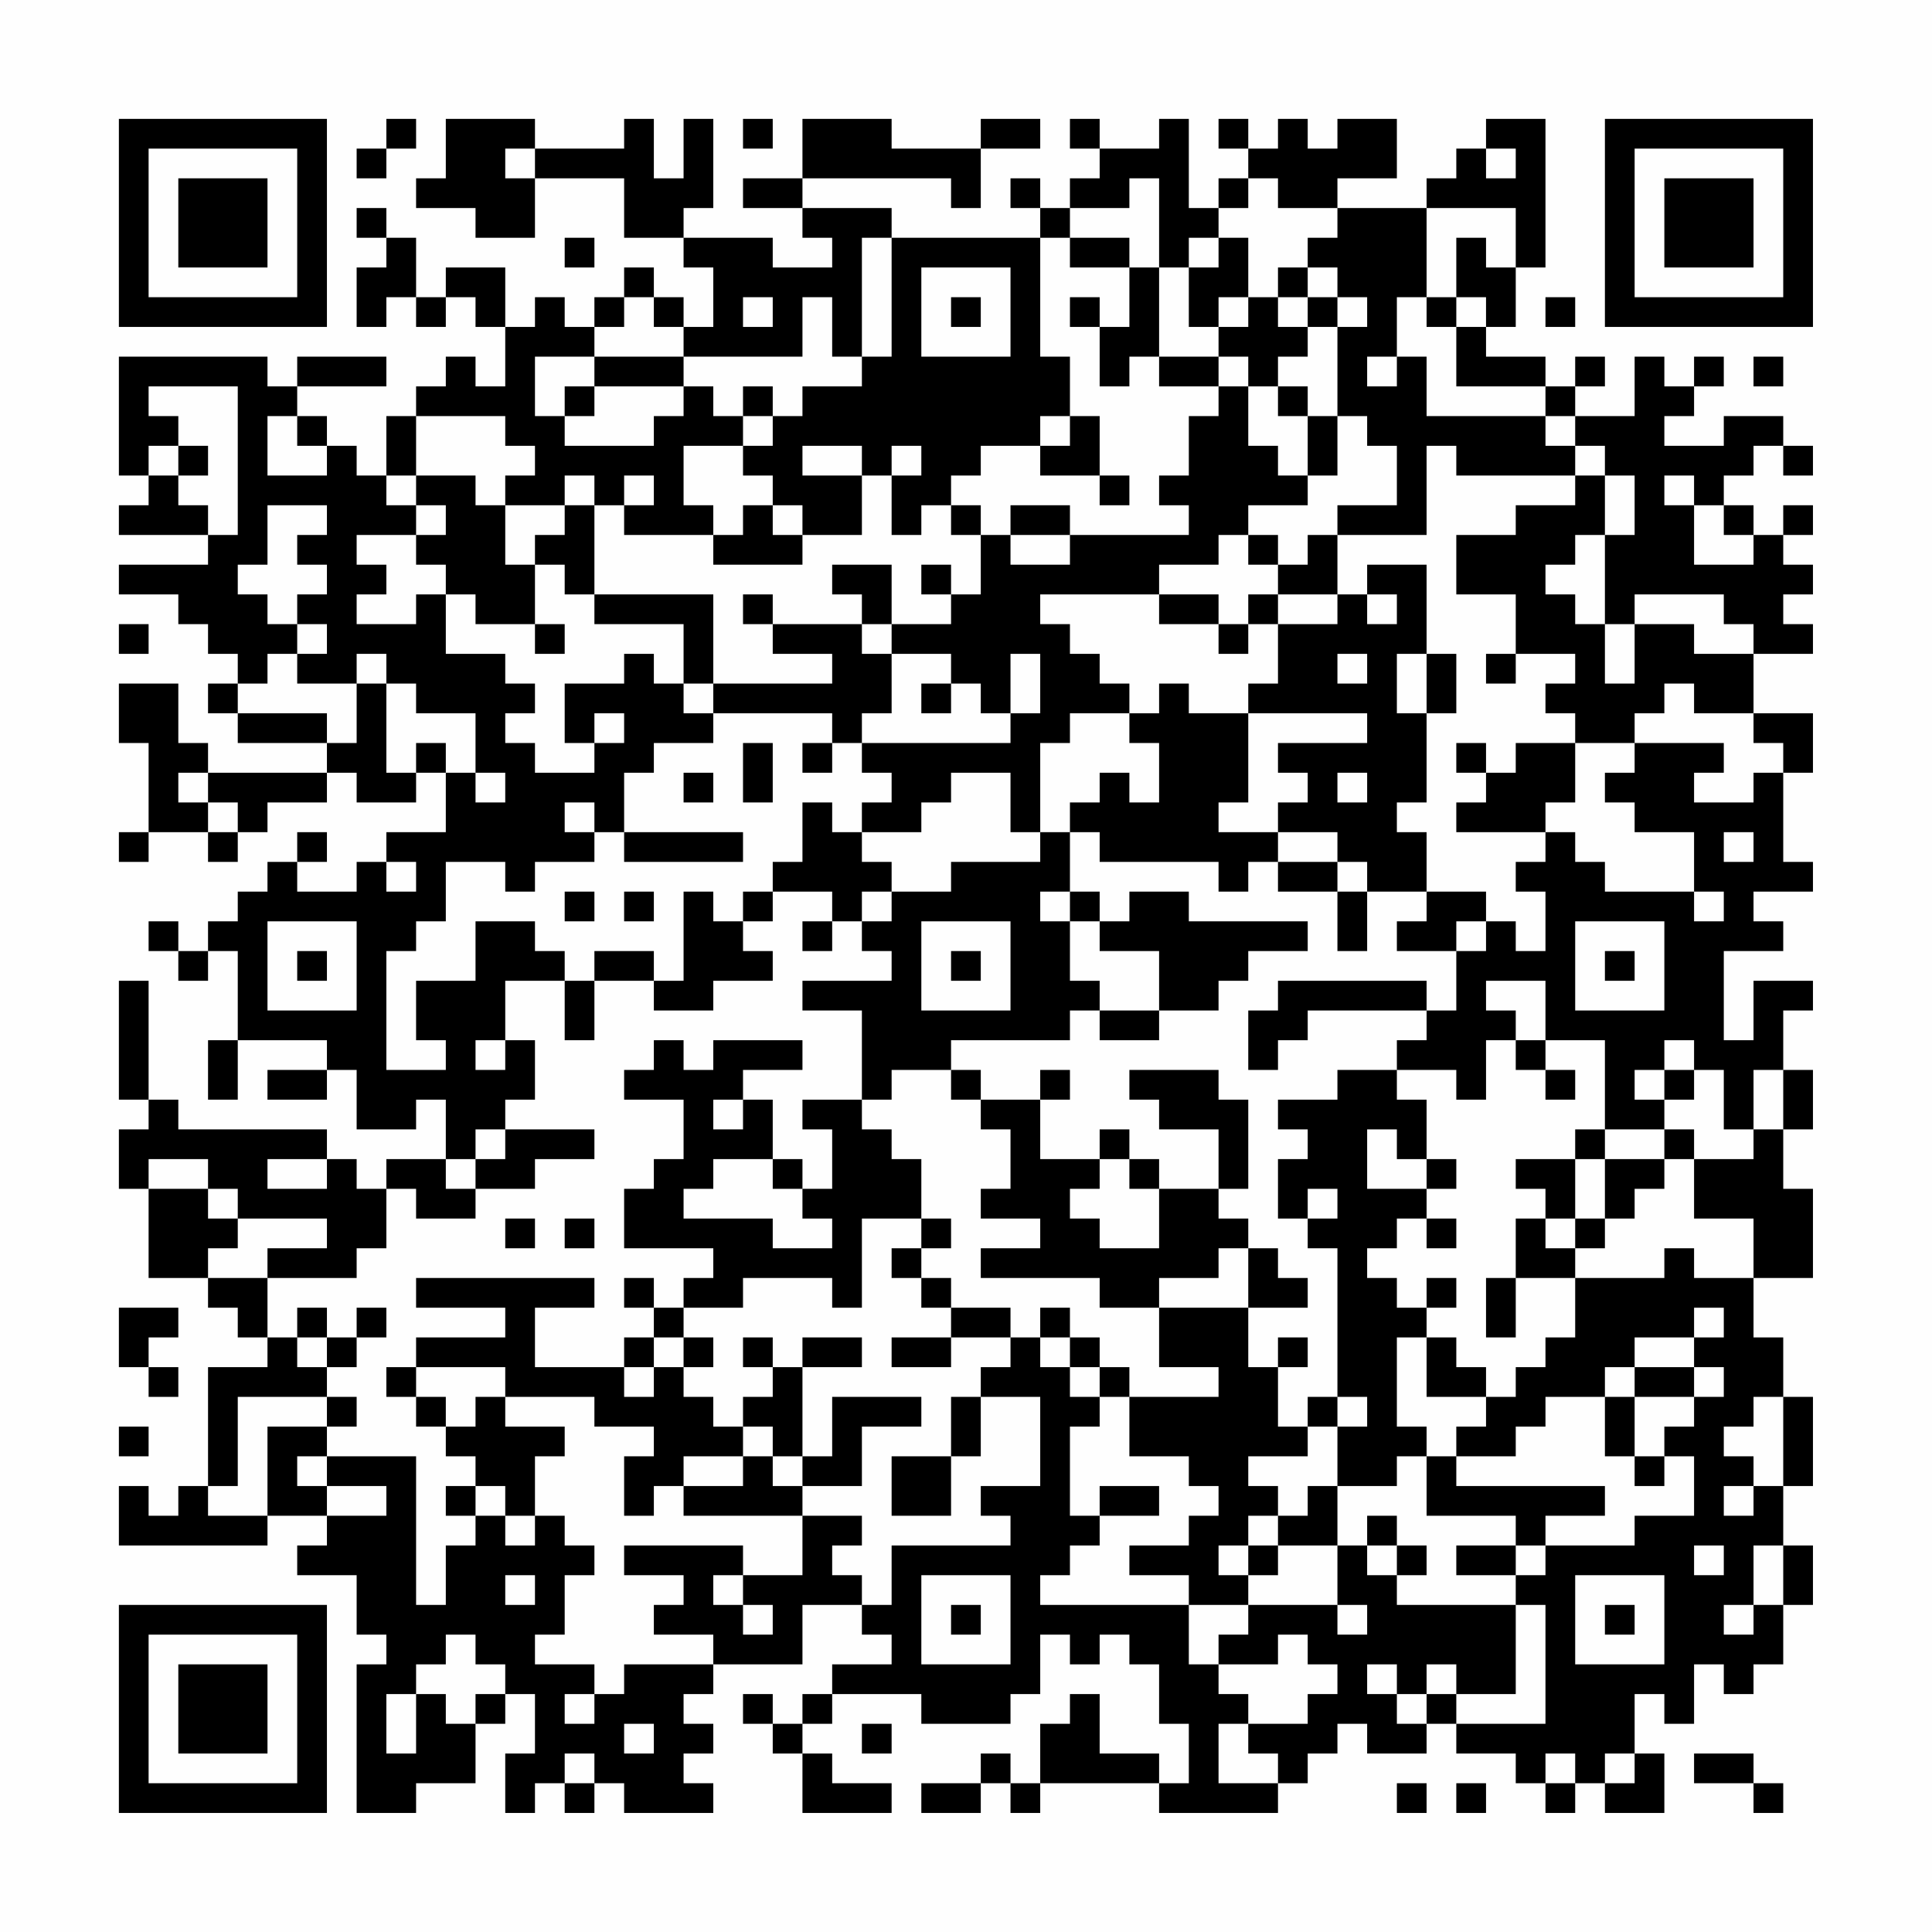 <?xml version="1.0" encoding="UTF-8"?>
<svg xmlns="http://www.w3.org/2000/svg" version="1.1" width="300" height="300" viewBox="0 0 300 300"><rect x="0" y="0" width="300" height="300" fill="#fefefe"/><g transform="scale(4.615)"><g transform="translate(4,4)"><path fill-rule="evenodd" d="M9 0L9 1L8 1L8 2L9 2L9 1L10 1L10 0ZM11 0L11 2L10 2L10 3L12 3L12 4L14 4L14 2L17 2L17 4L19 4L19 5L20 5L20 7L19 7L19 6L18 6L18 5L17 5L17 6L16 6L16 7L15 7L15 6L14 6L14 7L13 7L13 5L11 5L11 6L10 6L10 4L9 4L9 3L8 3L8 4L9 4L9 5L8 5L8 7L9 7L9 6L10 6L10 7L11 7L11 6L12 6L12 7L13 7L13 9L12 9L12 8L11 8L11 9L10 9L10 10L9 10L9 12L8 12L8 11L7 11L7 10L6 10L6 9L9 9L9 8L6 8L6 9L5 9L5 8L0 8L0 12L1 12L1 13L0 13L0 14L3 14L3 15L0 15L0 16L2 16L2 17L3 17L3 18L4 18L4 19L3 19L3 20L4 20L4 21L7 21L7 22L3 22L3 21L2 21L2 19L0 19L0 21L1 21L1 24L0 24L0 25L1 25L1 24L3 24L3 25L4 25L4 24L5 24L5 23L7 23L7 22L8 22L8 23L10 23L10 22L11 22L11 24L9 24L9 25L8 25L8 26L6 26L6 25L7 25L7 24L6 24L6 25L5 25L5 26L4 26L4 27L3 27L3 28L2 28L2 27L1 27L1 28L2 28L2 29L3 29L3 28L4 28L4 31L3 31L3 33L4 33L4 31L7 31L7 32L5 32L5 33L7 33L7 32L8 32L8 34L10 34L10 33L11 33L11 35L9 35L9 36L8 36L8 35L7 35L7 34L2 34L2 33L1 33L1 29L0 29L0 33L1 33L1 34L0 34L0 36L1 36L1 39L3 39L3 40L4 40L4 41L5 41L5 42L3 42L3 46L2 46L2 47L1 47L1 46L0 46L0 48L5 48L5 47L7 47L7 48L6 48L6 49L8 49L8 51L9 51L9 52L8 52L8 57L10 57L10 56L12 56L12 54L13 54L13 53L14 53L14 55L13 55L13 57L14 57L14 56L15 56L15 57L16 57L16 56L17 56L17 57L20 57L20 56L19 56L19 55L20 55L20 54L19 54L19 53L20 53L20 52L23 52L23 50L25 50L25 51L26 51L26 52L24 52L24 53L23 53L23 54L22 54L22 53L21 53L21 54L22 54L22 55L23 55L23 57L26 57L26 56L24 56L24 55L23 55L23 54L24 54L24 53L27 53L27 54L30 54L30 53L31 53L31 51L32 51L32 52L33 52L33 51L34 51L34 52L35 52L35 54L36 54L36 56L35 56L35 55L33 55L33 53L32 53L32 54L31 54L31 56L30 56L30 55L29 55L29 56L27 56L27 57L29 57L29 56L30 56L30 57L31 57L31 56L35 56L35 57L39 57L39 56L40 56L40 55L41 55L41 54L42 54L42 55L44 55L44 54L45 54L45 55L47 55L47 56L48 56L48 57L49 57L49 56L50 56L50 57L52 57L52 55L51 55L51 53L52 53L52 54L53 54L53 52L54 52L54 53L55 53L55 52L56 52L56 50L57 50L57 48L56 48L56 46L57 46L57 43L56 43L56 41L55 41L55 39L57 39L57 36L56 36L56 34L57 34L57 32L56 32L56 30L57 30L57 29L55 29L55 31L54 31L54 28L56 28L56 27L55 27L55 26L57 26L57 25L56 25L56 22L57 22L57 20L55 20L55 18L57 18L57 17L56 17L56 16L57 16L57 15L56 15L56 14L57 14L57 13L56 13L56 14L55 14L55 13L54 13L54 12L55 12L55 11L56 11L56 12L57 12L57 11L56 11L56 10L54 10L54 11L52 11L52 10L53 10L53 9L54 9L54 8L53 8L53 9L52 9L52 8L51 8L51 10L49 10L49 9L50 9L50 8L49 8L49 9L48 9L48 8L46 8L46 7L47 7L47 5L48 5L48 0L46 0L46 1L45 1L45 2L44 2L44 3L41 3L41 2L43 2L43 0L41 0L41 1L40 1L40 0L39 0L39 1L38 1L38 0L37 0L37 1L38 1L38 2L37 2L37 3L36 3L36 0L35 0L35 1L33 1L33 0L32 0L32 1L33 1L33 2L32 2L32 3L31 3L31 2L30 2L30 3L31 3L31 4L26 4L26 3L23 3L23 2L28 2L28 3L29 3L29 1L31 1L31 0L29 0L29 1L26 1L26 0L23 0L23 2L21 2L21 3L23 3L23 4L24 4L24 5L22 5L22 4L19 4L19 3L20 3L20 0L19 0L19 2L18 2L18 0L17 0L17 1L14 1L14 0ZM21 0L21 1L22 1L22 0ZM13 1L13 2L14 2L14 1ZM46 1L46 2L47 2L47 1ZM34 2L34 3L32 3L32 4L31 4L31 8L32 8L32 10L31 10L31 11L29 11L29 12L28 12L28 13L27 13L27 14L26 14L26 12L27 12L27 11L26 11L26 12L25 12L25 11L23 11L23 12L25 12L25 14L23 14L23 13L22 13L22 12L21 12L21 11L22 11L22 10L23 10L23 9L25 9L25 8L26 8L26 4L25 4L25 8L24 8L24 6L23 6L23 8L19 8L19 7L18 7L18 6L17 6L17 7L16 7L16 8L14 8L14 10L15 10L15 11L18 11L18 10L19 10L19 9L20 9L20 10L21 10L21 11L19 11L19 13L20 13L20 14L17 14L17 13L18 13L18 12L17 12L17 13L16 13L16 12L15 12L15 13L13 13L13 12L14 12L14 11L13 11L13 10L10 10L10 12L9 12L9 13L10 13L10 14L8 14L8 15L9 15L9 16L8 16L8 17L10 17L10 16L11 16L11 18L13 18L13 19L14 19L14 20L13 20L13 21L14 21L14 22L16 22L16 21L17 21L17 20L16 20L16 21L15 21L15 19L17 19L17 18L18 18L18 19L19 19L19 20L20 20L20 21L18 21L18 22L17 22L17 24L16 24L16 23L15 23L15 24L16 24L16 25L14 25L14 26L13 26L13 25L11 25L11 27L10 27L10 28L9 28L9 32L11 32L11 31L10 31L10 29L12 29L12 27L14 27L14 28L15 28L15 29L13 29L13 31L12 31L12 32L13 32L13 31L14 31L14 33L13 33L13 34L12 34L12 35L11 35L11 36L12 36L12 37L10 37L10 36L9 36L9 38L8 38L8 39L5 39L5 38L7 38L7 37L4 37L4 36L3 36L3 35L1 35L1 36L3 36L3 37L4 37L4 38L3 38L3 39L5 39L5 41L6 41L6 42L7 42L7 43L4 43L4 46L3 46L3 47L5 47L5 44L7 44L7 45L6 45L6 46L7 46L7 47L9 47L9 46L7 46L7 45L10 45L10 50L11 50L11 48L12 48L12 47L13 47L13 48L14 48L14 47L15 47L15 48L16 48L16 49L15 49L15 51L14 51L14 52L16 52L16 53L15 53L15 54L16 54L16 53L17 53L17 52L20 52L20 51L18 51L18 50L19 50L19 49L17 49L17 48L21 48L21 49L20 49L20 50L21 50L21 51L22 51L22 50L21 50L21 49L23 49L23 47L25 47L25 48L24 48L24 49L25 49L25 50L26 50L26 48L30 48L30 47L29 47L29 46L31 46L31 43L29 43L29 42L30 42L30 41L31 41L31 42L32 42L32 43L33 43L33 44L32 44L32 47L33 47L33 48L32 48L32 49L31 49L31 50L36 50L36 52L37 52L37 53L38 53L38 54L37 54L37 56L39 56L39 55L38 55L38 54L40 54L40 53L41 53L41 52L40 52L40 51L39 51L39 52L37 52L37 51L38 51L38 50L41 50L41 51L42 51L42 50L41 50L41 48L42 48L42 49L43 49L43 50L47 50L47 53L45 53L45 52L44 52L44 53L43 53L43 52L42 52L42 53L43 53L43 54L44 54L44 53L45 53L45 54L48 54L48 50L47 50L47 49L48 49L48 48L51 48L51 47L53 47L53 45L52 45L52 44L53 44L53 43L54 43L54 42L53 42L53 41L54 41L54 40L53 40L53 41L51 41L51 42L50 42L50 43L48 43L48 44L47 44L47 45L45 45L45 44L46 44L46 43L47 43L47 42L48 42L48 41L49 41L49 39L52 39L52 38L53 38L53 39L55 39L55 37L53 37L53 35L55 35L55 34L56 34L56 32L55 32L55 34L54 34L54 32L53 32L53 31L52 31L52 32L51 32L51 33L52 33L52 34L50 34L50 31L48 31L48 29L46 29L46 30L47 30L47 31L46 31L46 33L45 33L45 32L43 32L43 31L44 31L44 30L45 30L45 28L46 28L46 27L47 27L47 28L48 28L48 26L47 26L47 25L48 25L48 24L49 24L49 25L50 25L50 26L53 26L53 27L54 27L54 26L53 26L53 24L51 24L51 23L50 23L50 22L51 22L51 21L54 21L54 22L53 22L53 23L55 23L55 22L56 22L56 21L55 21L55 20L53 20L53 19L52 19L52 20L51 20L51 21L49 21L49 20L48 20L48 19L49 19L49 18L47 18L47 16L45 16L45 14L47 14L47 13L49 13L49 12L50 12L50 14L49 14L49 15L48 15L48 16L49 16L49 17L50 17L50 19L51 19L51 17L53 17L53 18L55 18L55 17L54 17L54 16L51 16L51 17L50 17L50 14L51 14L51 12L50 12L50 11L49 11L49 10L48 10L48 9L45 9L45 7L46 7L46 6L45 6L45 4L46 4L46 5L47 5L47 3L44 3L44 6L43 6L43 8L42 8L42 9L43 9L43 8L44 8L44 10L48 10L48 11L49 11L49 12L45 12L45 11L44 11L44 14L41 14L41 13L43 13L43 11L42 11L42 10L41 10L41 7L42 7L42 6L41 6L41 5L40 5L40 4L41 4L41 3L39 3L39 2L38 2L38 3L37 3L37 4L36 4L36 5L35 5L35 2ZM15 4L15 5L16 5L16 4ZM32 4L32 5L34 5L34 7L33 7L33 6L32 6L32 7L33 7L33 9L34 9L34 8L35 8L35 9L37 9L37 10L36 10L36 12L35 12L35 13L36 13L36 14L32 14L32 13L30 13L30 14L29 14L29 13L28 13L28 14L29 14L29 16L28 16L28 15L27 15L27 16L28 16L28 17L26 17L26 15L24 15L24 16L25 16L25 17L22 17L22 16L21 16L21 17L22 17L22 18L24 18L24 19L20 19L20 16L16 16L16 13L15 13L15 14L14 14L14 15L13 15L13 13L12 13L12 12L10 12L10 13L11 13L11 14L10 14L10 15L11 15L11 16L12 16L12 17L14 17L14 18L15 18L15 17L14 17L14 15L15 15L15 16L16 16L16 17L19 17L19 19L20 19L20 20L24 20L24 21L23 21L23 22L24 22L24 21L25 21L25 22L26 22L26 23L25 23L25 24L24 24L24 23L23 23L23 25L22 25L22 26L21 26L21 27L20 27L20 26L19 26L19 29L18 29L18 28L16 28L16 29L15 29L15 31L16 31L16 29L18 29L18 30L20 30L20 29L22 29L22 28L21 28L21 27L22 27L22 26L24 26L24 27L23 27L23 28L24 28L24 27L25 27L25 28L26 28L26 29L23 29L23 30L25 30L25 33L23 33L23 34L24 34L24 36L23 36L23 35L22 35L22 33L21 33L21 32L23 32L23 31L20 31L20 32L19 32L19 31L18 31L18 32L17 32L17 33L19 33L19 35L18 35L18 36L17 36L17 38L20 38L20 39L19 39L19 40L18 40L18 39L17 39L17 40L18 40L18 41L17 41L17 42L14 42L14 40L16 40L16 39L10 39L10 40L13 40L13 41L10 41L10 42L9 42L9 43L10 43L10 44L11 44L11 45L12 45L12 46L11 46L11 47L12 47L12 46L13 46L13 47L14 47L14 45L15 45L15 44L13 44L13 43L16 43L16 44L18 44L18 45L17 45L17 47L18 47L18 46L19 46L19 47L23 47L23 46L25 46L25 44L27 44L27 43L24 43L24 45L23 45L23 42L25 42L25 41L23 41L23 42L22 42L22 41L21 41L21 42L22 42L22 43L21 43L21 44L20 44L20 43L19 43L19 42L20 42L20 41L19 41L19 40L21 40L21 39L24 39L24 40L25 40L25 37L27 37L27 38L26 38L26 39L27 39L27 40L28 40L28 41L26 41L26 42L28 42L28 41L30 41L30 40L28 40L28 39L27 39L27 38L28 38L28 37L27 37L27 35L26 35L26 34L25 34L25 33L26 33L26 32L28 32L28 33L29 33L29 34L30 34L30 36L29 36L29 37L31 37L31 38L29 38L29 39L33 39L33 40L35 40L35 42L37 42L37 43L34 43L34 42L33 42L33 41L32 41L32 40L31 40L31 41L32 41L32 42L33 42L33 43L34 43L34 45L36 45L36 46L37 46L37 47L36 47L36 48L34 48L34 49L36 49L36 50L38 50L38 49L39 49L39 48L41 48L41 46L43 46L43 45L44 45L44 47L47 47L47 48L45 48L45 49L47 49L47 48L48 48L48 47L50 47L50 46L45 46L45 45L44 45L44 44L43 44L43 41L44 41L44 43L46 43L46 42L45 42L45 41L44 41L44 40L45 40L45 39L44 39L44 40L43 40L43 39L42 39L42 38L43 38L43 37L44 37L44 38L45 38L45 37L44 37L44 36L45 36L45 35L44 35L44 33L43 33L43 32L41 32L41 33L39 33L39 34L40 34L40 35L39 35L39 37L40 37L40 38L41 38L41 43L40 43L40 44L39 44L39 42L40 42L40 41L39 41L39 42L38 42L38 40L40 40L40 39L39 39L39 38L38 38L38 37L37 37L37 36L38 36L38 33L37 33L37 32L34 32L34 33L35 33L35 34L37 34L37 36L35 36L35 35L34 35L34 34L33 34L33 35L31 35L31 33L32 33L32 32L31 32L31 33L29 33L29 32L28 32L28 31L32 31L32 30L33 30L33 31L35 31L35 30L37 30L37 29L38 29L38 28L40 28L40 27L36 27L36 26L34 26L34 27L33 27L33 26L32 26L32 24L33 24L33 25L37 25L37 26L38 26L38 25L39 25L39 26L41 26L41 28L42 28L42 26L44 26L44 27L43 27L43 28L45 28L45 27L46 27L46 26L44 26L44 24L43 24L43 23L44 23L44 20L45 20L45 18L44 18L44 15L42 15L42 16L41 16L41 14L40 14L40 15L39 15L39 14L38 14L38 13L40 13L40 12L41 12L41 10L40 10L40 9L39 9L39 8L40 8L40 7L41 7L41 6L40 6L40 5L39 5L39 6L38 6L38 4L37 4L37 5L36 5L36 7L37 7L37 8L35 8L35 5L34 5L34 4ZM27 5L27 8L30 8L30 5ZM21 6L21 7L22 7L22 6ZM28 6L28 7L29 7L29 6ZM37 6L37 7L38 7L38 6ZM39 6L39 7L40 7L40 6ZM44 6L44 7L45 7L45 6ZM48 6L48 7L49 7L49 6ZM16 8L16 9L15 9L15 10L16 10L16 9L19 9L19 8ZM37 8L37 9L38 9L38 11L39 11L39 12L40 12L40 10L39 10L39 9L38 9L38 8ZM55 8L55 9L56 9L56 8ZM1 9L1 10L2 10L2 11L1 11L1 12L2 12L2 13L3 13L3 14L4 14L4 9ZM21 9L21 10L22 10L22 9ZM5 10L5 12L7 12L7 11L6 11L6 10ZM32 10L32 11L31 11L31 12L33 12L33 13L34 13L34 12L33 12L33 10ZM2 11L2 12L3 12L3 11ZM52 12L52 13L53 13L53 15L55 15L55 14L54 14L54 13L53 13L53 12ZM5 13L5 15L4 15L4 16L5 16L5 17L6 17L6 18L5 18L5 19L4 19L4 20L7 20L7 21L8 21L8 19L9 19L9 22L10 22L10 21L11 21L11 22L12 22L12 23L13 23L13 22L12 22L12 20L10 20L10 19L9 19L9 18L8 18L8 19L6 19L6 18L7 18L7 17L6 17L6 16L7 16L7 15L6 15L6 14L7 14L7 13ZM21 13L21 14L20 14L20 15L23 15L23 14L22 14L22 13ZM30 14L30 15L32 15L32 14ZM37 14L37 15L35 15L35 16L31 16L31 17L32 17L32 18L33 18L33 19L34 19L34 20L32 20L32 21L31 21L31 24L30 24L30 22L28 22L28 23L27 23L27 24L25 24L25 25L26 25L26 26L25 26L25 27L26 27L26 26L28 26L28 25L31 25L31 24L32 24L32 23L33 23L33 22L34 22L34 23L35 23L35 21L34 21L34 20L35 20L35 19L36 19L36 20L38 20L38 23L37 23L37 24L39 24L39 25L41 25L41 26L42 26L42 25L41 25L41 24L39 24L39 23L40 23L40 22L39 22L39 21L42 21L42 20L38 20L38 19L39 19L39 17L41 17L41 16L39 16L39 15L38 15L38 14ZM35 16L35 17L37 17L37 18L38 18L38 17L39 17L39 16L38 16L38 17L37 17L37 16ZM42 16L42 17L43 17L43 16ZM0 17L0 18L1 18L1 17ZM25 17L25 18L26 18L26 20L25 20L25 21L30 21L30 20L31 20L31 18L30 18L30 20L29 20L29 19L28 19L28 18L26 18L26 17ZM41 18L41 19L42 19L42 18ZM43 18L43 20L44 20L44 18ZM46 18L46 19L47 19L47 18ZM27 19L27 20L28 20L28 19ZM21 21L21 23L22 23L22 21ZM45 21L45 22L46 22L46 23L45 23L45 24L48 24L48 23L49 23L49 21L47 21L47 22L46 22L46 21ZM2 22L2 23L3 23L3 24L4 24L4 23L3 23L3 22ZM19 22L19 23L20 23L20 22ZM41 22L41 23L42 23L42 22ZM17 24L17 25L21 25L21 24ZM54 24L54 25L55 25L55 24ZM9 25L9 26L10 26L10 25ZM15 26L15 27L16 27L16 26ZM17 26L17 27L18 27L18 26ZM31 26L31 27L32 27L32 29L33 29L33 30L35 30L35 28L33 28L33 27L32 27L32 26ZM5 27L5 30L8 30L8 27ZM27 27L27 30L30 30L30 27ZM49 27L49 30L52 30L52 27ZM6 28L6 29L7 29L7 28ZM28 28L28 29L29 29L29 28ZM50 28L50 29L51 29L51 28ZM39 29L39 30L38 30L38 32L39 32L39 31L40 31L40 30L44 30L44 29ZM47 31L47 32L48 32L48 33L49 33L49 32L48 32L48 31ZM52 32L52 33L53 33L53 32ZM20 33L20 34L21 34L21 33ZM13 34L13 35L12 35L12 36L14 36L14 35L16 35L16 34ZM42 34L42 36L44 36L44 35L43 35L43 34ZM49 34L49 35L47 35L47 36L48 36L48 37L47 37L47 39L46 39L46 41L47 41L47 39L49 39L49 38L50 38L50 37L51 37L51 36L52 36L52 35L53 35L53 34L52 34L52 35L50 35L50 34ZM5 35L5 36L7 36L7 35ZM20 35L20 36L19 36L19 37L22 37L22 38L24 38L24 37L23 37L23 36L22 36L22 35ZM33 35L33 36L32 36L32 37L33 37L33 38L35 38L35 36L34 36L34 35ZM49 35L49 37L48 37L48 38L49 38L49 37L50 37L50 35ZM40 36L40 37L41 37L41 36ZM13 37L13 38L14 38L14 37ZM15 37L15 38L16 38L16 37ZM37 38L37 39L35 39L35 40L38 40L38 38ZM0 40L0 42L1 42L1 43L2 43L2 42L1 42L1 41L2 41L2 40ZM6 40L6 41L7 41L7 42L8 42L8 41L9 41L9 40L8 40L8 41L7 41L7 40ZM18 41L18 42L17 42L17 43L18 43L18 42L19 42L19 41ZM10 42L10 43L11 43L11 44L12 44L12 43L13 43L13 42ZM51 42L51 43L50 43L50 45L51 45L51 46L52 46L52 45L51 45L51 43L53 43L53 42ZM7 43L7 44L8 44L8 43ZM28 43L28 45L26 45L26 47L28 47L28 45L29 45L29 43ZM41 43L41 44L40 44L40 45L38 45L38 46L39 46L39 47L38 47L38 48L37 48L37 49L38 49L38 48L39 48L39 47L40 47L40 46L41 46L41 44L42 44L42 43ZM55 43L55 44L54 44L54 45L55 45L55 46L54 46L54 47L55 47L55 46L56 46L56 43ZM0 44L0 45L1 45L1 44ZM21 44L21 45L19 45L19 46L21 46L21 45L22 45L22 46L23 46L23 45L22 45L22 44ZM33 46L33 47L35 47L35 46ZM42 47L42 48L43 48L43 49L44 49L44 48L43 48L43 47ZM53 48L53 49L54 49L54 48ZM55 48L55 50L54 50L54 51L55 51L55 50L56 50L56 48ZM13 49L13 50L14 50L14 49ZM27 49L27 52L30 52L30 49ZM49 49L49 52L52 52L52 49ZM28 50L28 51L29 51L29 50ZM50 50L50 51L51 51L51 50ZM11 51L11 52L10 52L10 53L9 53L9 55L10 55L10 53L11 53L11 54L12 54L12 53L13 53L13 52L12 52L12 51ZM17 54L17 55L18 55L18 54ZM25 54L25 55L26 55L26 54ZM15 55L15 56L16 56L16 55ZM48 55L48 56L49 56L49 55ZM50 55L50 56L51 56L51 55ZM53 55L53 56L55 56L55 57L56 57L56 56L55 56L55 55ZM43 56L43 57L44 57L44 56ZM45 56L45 57L46 57L46 56ZM0 0L0 7L7 7L7 0ZM1 1L1 6L6 6L6 1ZM2 2L2 5L5 5L5 2ZM50 0L50 7L57 7L57 0ZM51 1L51 6L56 6L56 1ZM52 2L52 5L55 5L55 2ZM0 50L0 57L7 57L7 50ZM1 51L1 56L6 56L6 51ZM2 52L2 55L5 55L5 52Z" fill="#000000"/></g></g></svg>
